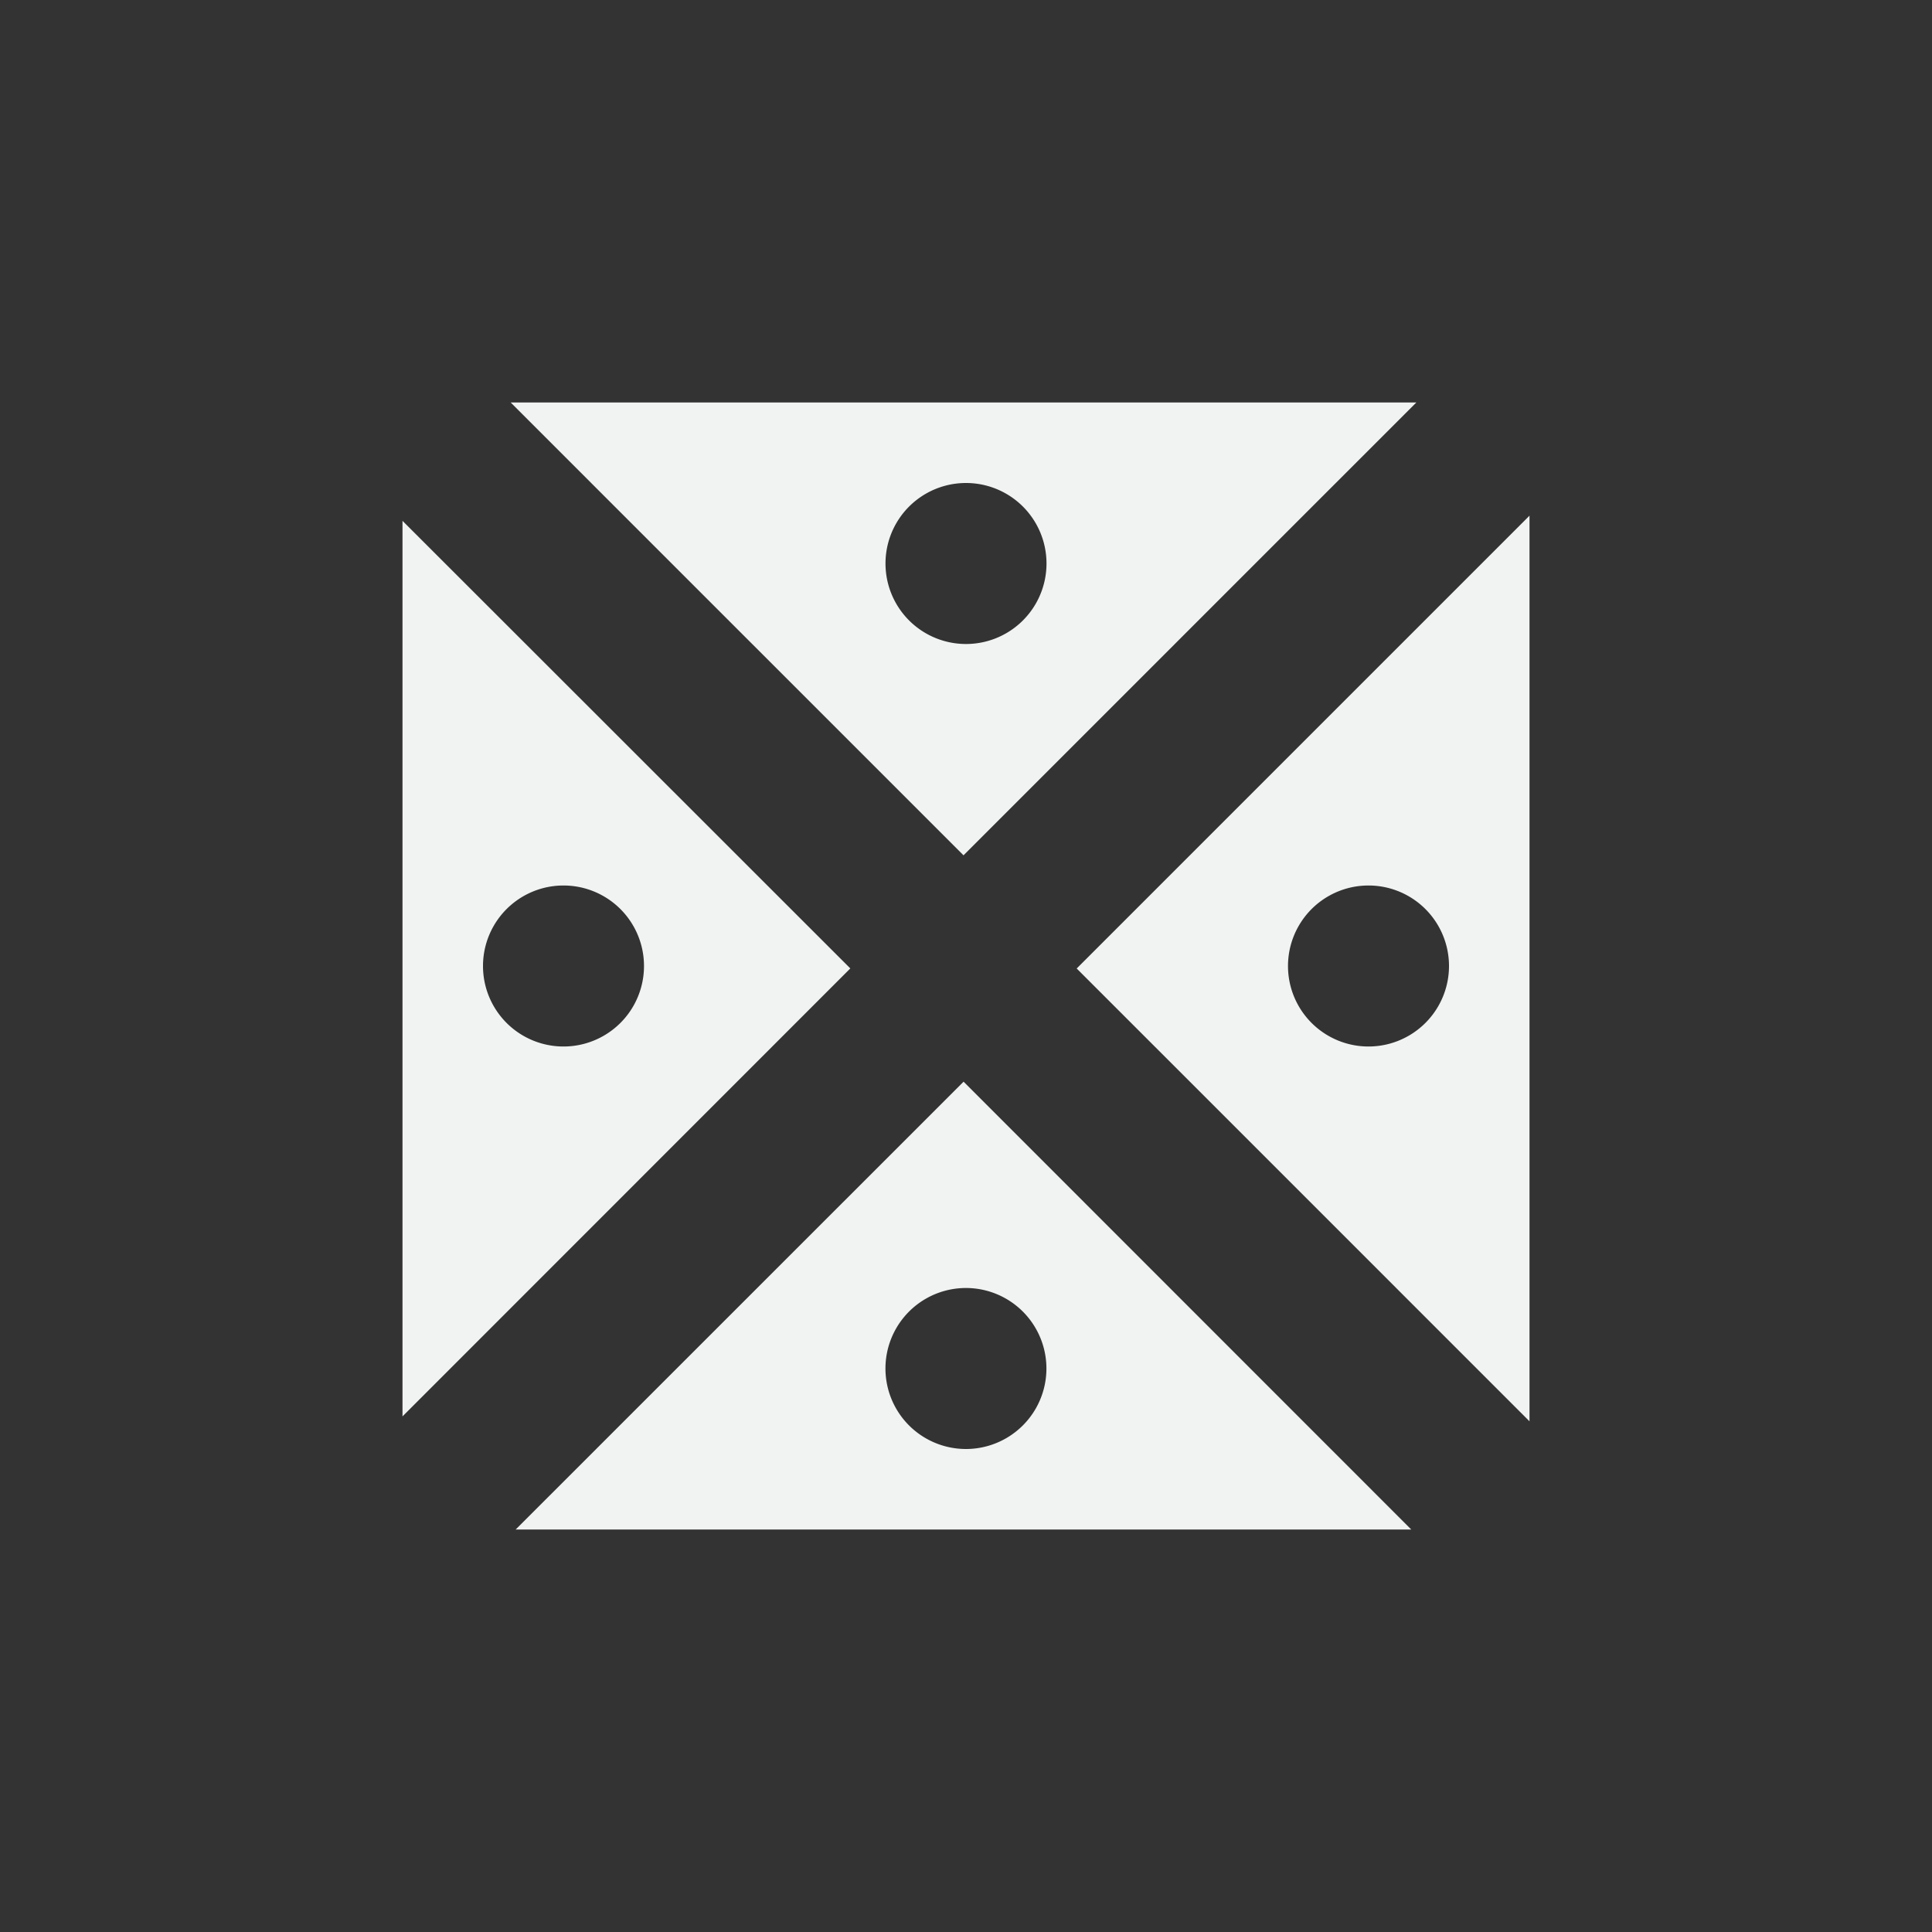 <!--Part of Monotone: https://github.com/sixsixfive/Monotone, released under cc-by-sa_v4-->
<svg viewBox="-4 -4 24 24" xmlns="http://www.w3.org/2000/svg">
    <rect x="-4" y="-4" width="24" height="24" fill="#333333" stroke="none"/>
    <path d="M2.344 1l5.625 5.625L13.594 1H2.344zM8 2a1 1 0 1 1 0 2 1 1 0 0 1 0-2zm7 .406L9.375 8.031 15 13.656V2.406zM1 2.47v11.125L6.563 8.03 1 2.47zM3 7a1 1 0 1 1 0 2 1 1 0 0 1 0-2zm10 0a1 1 0 1 1 0 2 1 1 0 0 1 0-2zM7.969 9.438L2.406 15h11.125L7.97 9.437zM7.999 12a1 1 0 1 1 0 2A1 1 0 0 1 8 12z" fill="#f1f2f2"/>
</svg>
